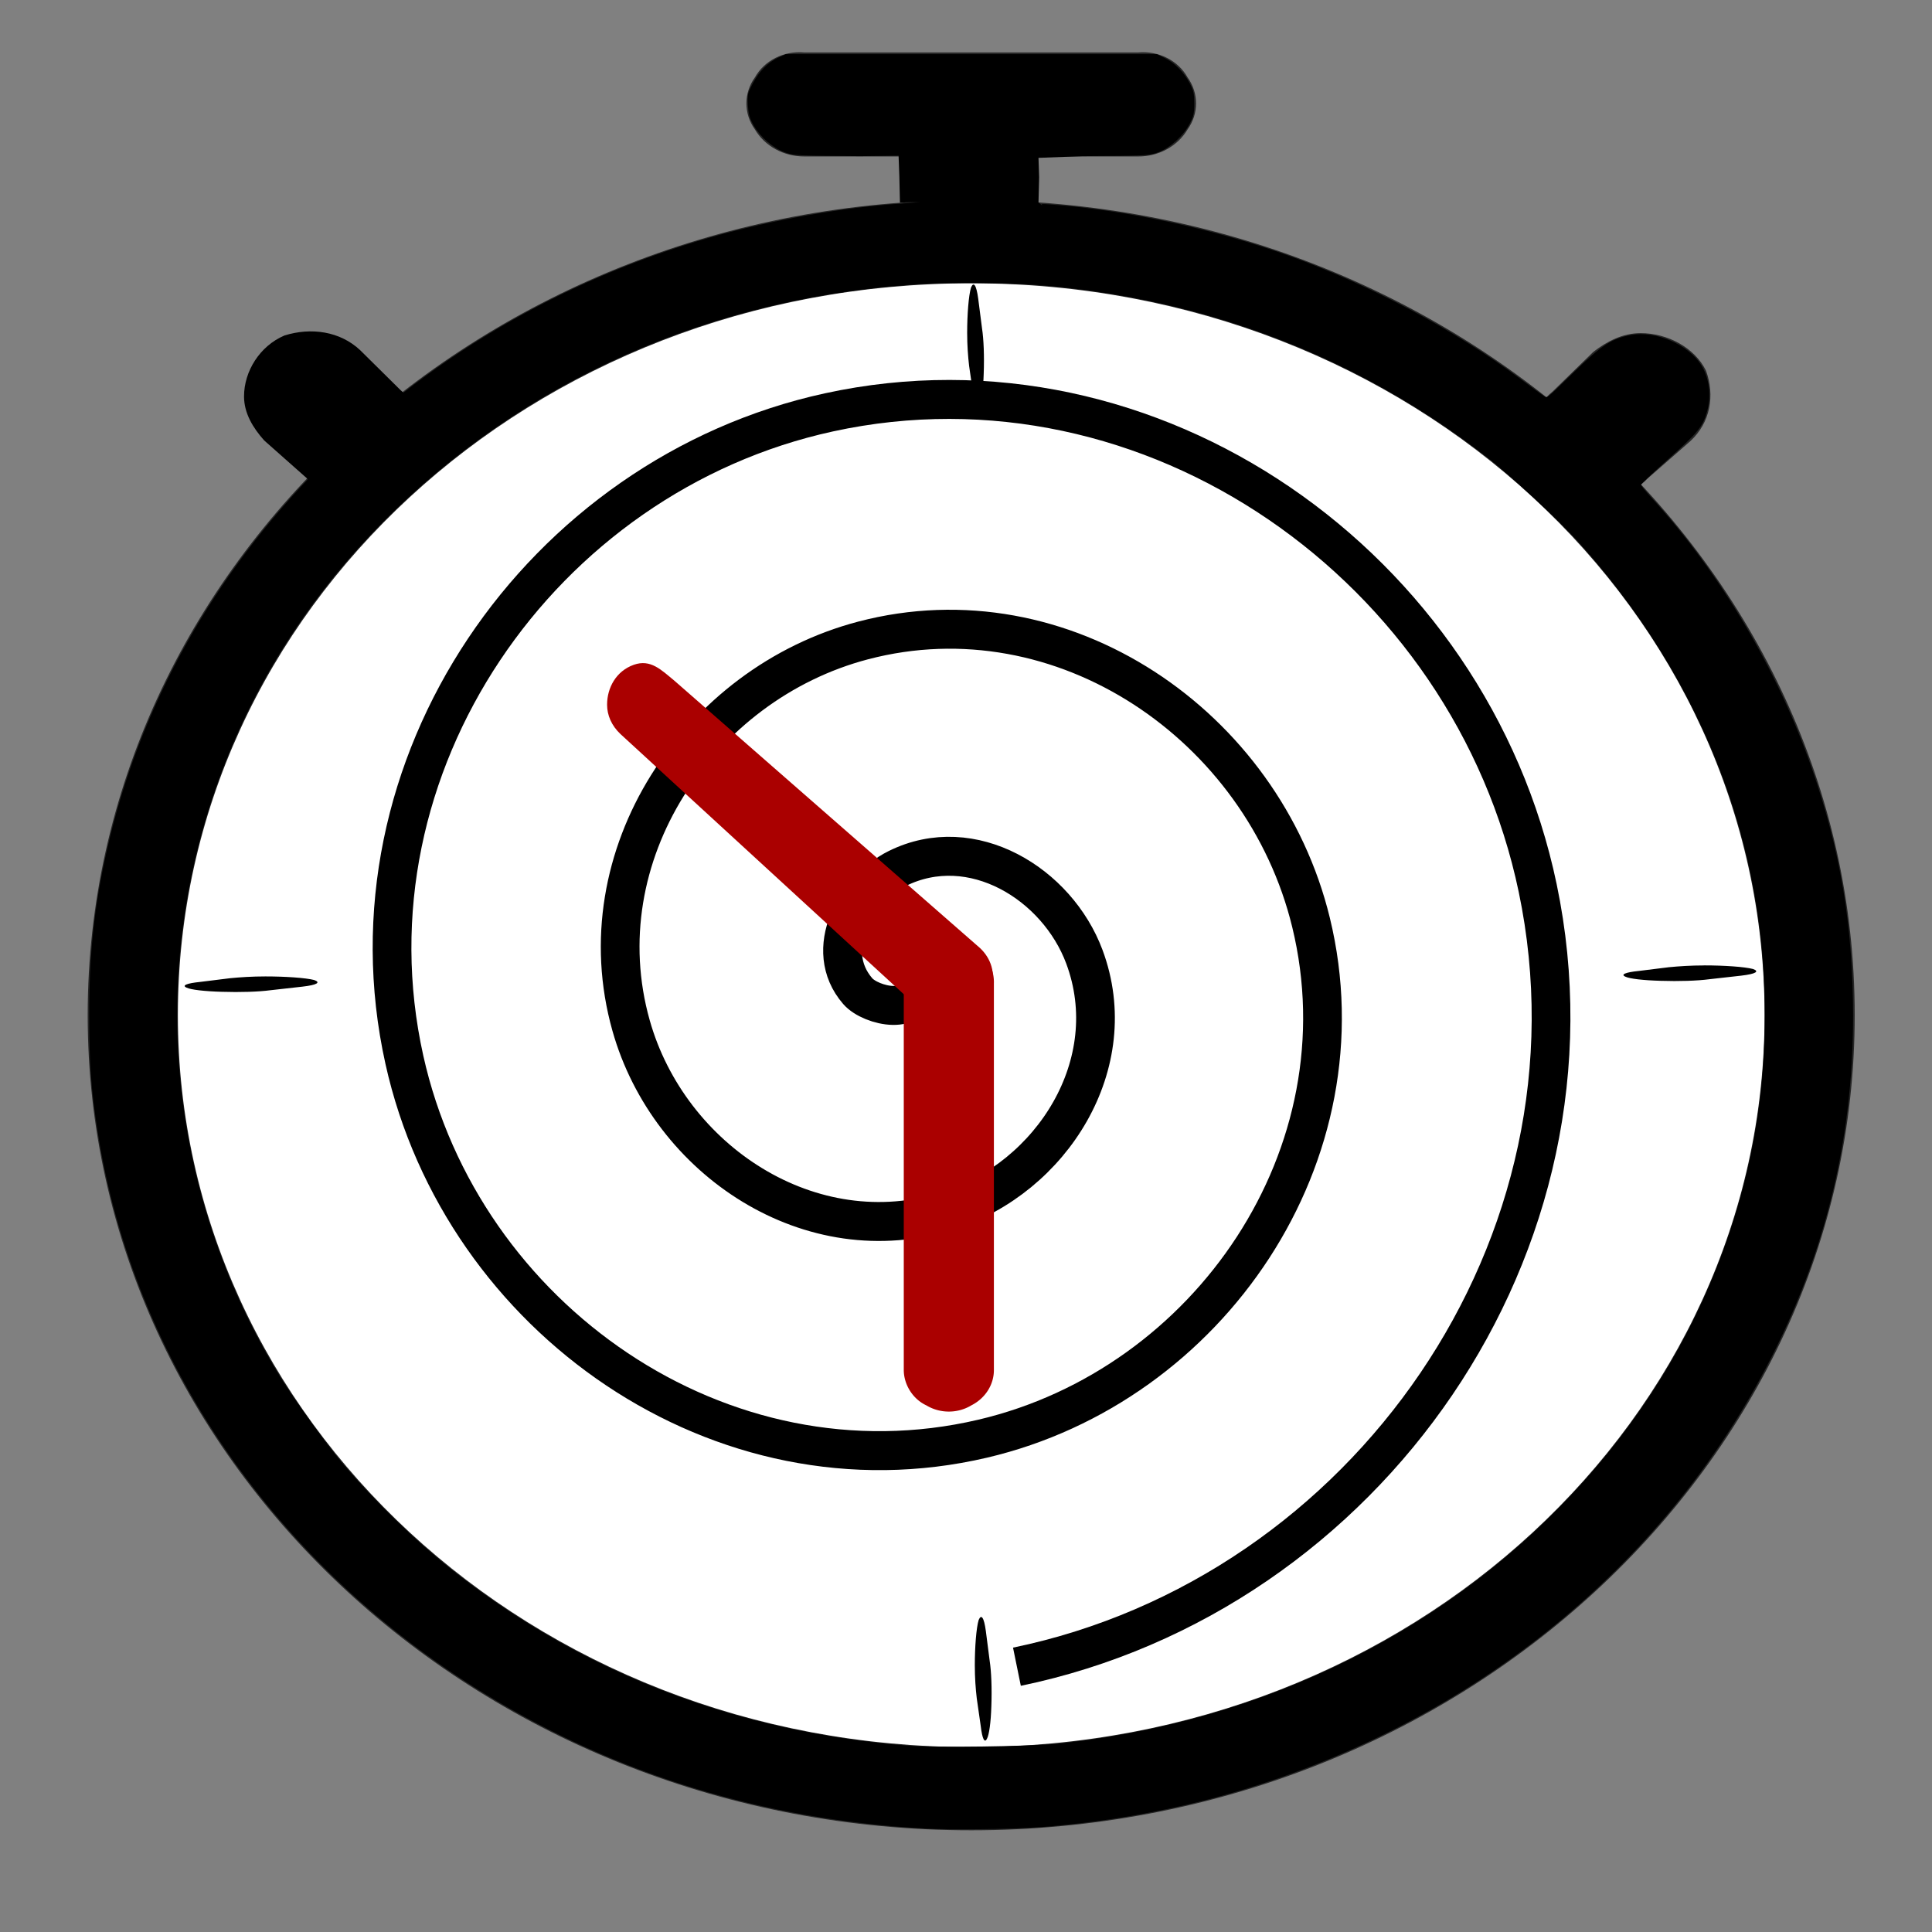 <?xml version="1.0" encoding="UTF-8" standalone="no"?>
<svg
   height="48"
   width="48"
   version="1.1"
   id="svg5"
   sodipodi:docname="icon.svg"
   inkscape:version="1.4.1 (93de688d07, 2025-03-30)"
   xmlns:inkscape="http://www.inkscape.org/namespaces/inkscape"
   xmlns:sodipodi="http://sodipodi.sourceforge.net/DTD/sodipodi-0.dtd"
   xmlns="http://www.w3.org/2000/svg"
   xmlns:svg="http://www.w3.org/2000/svg">
  <rect width="100%" height="100%" fill="#808080" stroke="none"/>
  <defs
     id="defs5" />
  <sodipodi:namedview
     id="namedview5"
     pagecolor="#ffffff"
     bordercolor="#000000"
     borderopacity="0.25"
     inkscape:showpageshadow="2"
     inkscape:pageopacity="0.0"
     inkscape:pagecheckerboard="0"
     inkscape:deskcolor="#d1d1d1"
     showgrid="false"
     inkscape:zoom="16.819952"
     inkscape:cx="0.47562562"
     inkscape:cy="22.294951"
     inkscape:window-width="2860"
     inkscape:window-height="1755"
     inkscape:window-x="9"
     inkscape:window-y="9"
     inkscape:window-maximized="1"
     inkscape:current-layer="svg5" />
  <ellipse
     cx="24.449"
     cy="25.568"
     fill="#ffffff"
     rx="20.241"
     ry="18.833"
     id="ellipse1"
     style="stroke-width:2.081" />
  <g
     fill="#262626"
     id="g3"
     transform="matrix(2.157,0,0,2.008,-2.263,-0.711)">
    <path
       d="M 12.236,2.83 C 6.628,2.83 2.059,7.358 2.059,12.915 2.06,18.472 6.63,23 12.236,23 17.843,23 22.412,18.472 22.412,12.915 22.412,7.358 17.843,2.83 12.236,2.83 Z m 0,1.029 c 5.062,0 9.138,4.04 9.138,9.056 0,4.991 -4.076,9.056 -9.138,9.056 -5.063,0 -9.138,-4.065 -9.138,-9.056 0,-5.017 4.075,-9.056 9.138,-9.056 z"
       id="path1" />
    <path
       d="m 11.717,2.058 v 1.286 h 1.038 V 2.058 Z"
       id="path2" />
    <path
       d="m 10.315,1.003 c -0.236,-0.023 -0.462,0.099 -0.571,0.309 -0.13,0.195 -0.13,0.448 0,0.643 0.114,0.208 0.333,0.336 0.57,0.335 h 3.843 c 0.237,0.002 0.457,-0.127 0.571,-0.335 0.13,-0.195 0.13,-0.448 0,-0.643 C 14.619,1.102 14.393,0.98 14.157,1.003 Z m 9.631,3.473 c -0.208,0 -0.39,0.103 -0.545,0.232 l -0.467,0.489 c -0.208,0.18 -0.286,0.463 -0.208,0.746 0.064,0.269 0.275,0.479 0.545,0.54 0.286,0.077 0.571,0 0.753,-0.206 L 20.517,5.814 C 20.751,5.583 20.803,5.248 20.699,4.94 20.569,4.657 20.258,4.476 19.946,4.476 Z"
       id="path3"
       sodipodi:nodetypes="cccccccccscccccccs" />
  </g>
  <path
     id="path3-6"
     d="m 6.063,9.849 c 0,0.418 0.223,0.783 0.501,1.094 l 1.057,0.937 c 0.388,0.418 0.999,0.572 1.609,0.416 0.58,-0.128 1.03,-0.553 1.163,-1.094 0.166,-0.574 0.002,-1.144 -0.442,-1.51 L 8.948,8.7 C 8.45,8.231 7.729,8.127 7.065,8.336 6.455,8.597 6.063,9.223 6.063,9.849 Z"
     style="stroke-width:2.081" />
  <path
     style="fill:#000000;stroke-width:0.037"
     d="M 22.957,45.428 C 18.979,45.207 15.323,44.087 12.056,42.088 6.83,38.891 3.317,33.795 2.427,28.119 2.264,27.085 2.216,26.414 2.216,25.216 c 0,-1.543 0.125,-2.704 0.444,-4.111 C 4.283,13.93 10.089,8.047 17.673,5.891 c 1.489,-0.423 3.289,-0.742 4.698,-0.832 0.181,-0.012 0.403,-0.029 0.494,-0.04 l -0.506,0.014 -0.015,-0.644 -0.019,-0.522 -0.951,0.013 C 19.752,3.867 19.713,3.865 19.495,3.784 19.202,3.675 18.892,3.407 18.729,3.123 18.623,2.937 18.597,2.847 18.582,2.615 18.565,2.348 18.572,2.319 18.705,2.069 18.867,1.764 19.082,1.547 19.342,1.428 l 0.182,-0.083 h 4.609 4.609 l 0.195,0.096 c 0.248,0.122 0.476,0.352 0.621,0.626 0.097,0.184 0.113,0.258 0.113,0.504 0,0.246 -0.017,0.32 -0.114,0.505 -0.158,0.3 -0.485,0.597 -0.777,0.706 -0.23,0.085 -0.248,0.086 -1.888,0.098 l -1.091,0.042 0.016,0.48 -0.016,0.63 0.078,0.062 c 0.069,0.009 -0.132,-0.04 0.184,-0.017 1.883,0.133 4.097,0.608 5.972,1.281 2.014,0.722 4.098,1.832 5.747,3.062 0.29,0.216 0.555,0.409 0.59,0.429 0.073,0.043 0.045,0.065 0.734,-0.606 0.687,-0.669 0.939,-0.833 1.419,-0.921 0.61,-0.112 1.42,0.236 1.742,0.748 0.198,0.315 0.255,0.758 0.147,1.145 -0.107,0.384 -0.227,0.532 -0.956,1.182 -0.379,0.338 -0.689,0.63 -0.689,0.648 0,0.019 0.128,0.175 0.285,0.347 1.684,1.849 3.105,4.246 3.95,6.666 0.72,2.063 1.035,3.946 1.035,6.193 -3.39e-4,3.188 -0.749,6.122 -2.286,8.96 -2.646,4.884 -7.223,8.535 -12.841,10.244 -1.59,0.484 -3.312,0.804 -5.05,0.939 -0.683,0.053 -2.247,0.073 -2.902,0.036 z m 3.324,-2.107 c 3.598,-0.381 6.926,-1.604 9.761,-3.586 2.048,-1.432 3.813,-3.267 5.119,-5.323 1.322,-2.08 2.2,-4.454 2.528,-6.833 0.209,-1.519 0.209,-3.2 2.1e-4,-4.724 -0.466,-3.402 -1.982,-6.6 -4.428,-9.34 C 38.775,12.969 37.541,11.822 36.936,11.353 33.762,8.894 30.073,7.461 25.972,7.096 25.235,7.03 23.693,7.01 22.913,7.057 18.958,7.291 15.295,8.538 12.203,10.703 10.6,11.825 9.158,13.197 8.01,14.692 3.613,20.42 3.202,28.086 6.965,34.213 c 0.328,0.534 1.125,1.642 1.512,2.103 0.826,0.982 1.915,2.037 2.875,2.784 3.194,2.488 6.999,3.937 11.212,4.271 0.652,0.052 3.064,0.019 3.718,-0.05 z"
     id="path21"
     sodipodi:nodetypes="csssssscccccssssscccssscssccccsssssssssscsssssccsssscssssssssssss" />
  <path
     id="path3-6-5"
     d="m 24.029,8.273 c 0,0.311 0.021,0.583 0.048,0.815 l 0.1,0.698 c 0.037,0.311 0.095,0.426 0.153,0.31 0.055,-0.096 0.098,-0.412 0.11,-0.815 0.016,-0.428 1.87e-4,-0.852 -0.042,-1.124 l -0.095,-0.739 c -0.047,-0.35 -0.116,-0.427 -0.179,-0.272 -0.058,0.194 -0.095,0.661 -0.095,1.127 z"
     style="stroke-width:0.553"
     sodipodi:nodetypes="scccccccs" />
  <path
     id="path3-6-5-5"
     d="m 24.219,41.377 c 0,0.311 0.021,0.583 0.048,0.815 l 0.1,0.698 c 0.037,0.311 0.095,0.426 0.153,0.31 0.055,-0.096 0.098,-0.412 0.11,-0.815 0.016,-0.428 1.88e-4,-0.852 -0.042,-1.124 l -0.095,-0.739 c -0.047,-0.35 -0.116,-0.427 -0.179,-0.272 -0.058,0.194 -0.095,0.661 -0.095,1.127 z"
     style="stroke-width:0.553"
     sodipodi:nodetypes="scccccccs" />
  <path
     id="path3-6-5-5-2"
     d="m 42.34,23.986 c -0.334,0 -0.626,0.02 -0.875,0.044 l -0.75,0.093 c -0.334,0.034 -0.458,0.088 -0.333,0.142 0.103,0.051 0.442,0.091 0.875,0.103 0.459,0.015 0.915,1.75e-4 1.208,-0.039 l 0.794,-0.089 c 0.376,-0.044 0.459,-0.108 0.292,-0.166 -0.209,-0.054 -0.71,-0.089 -1.211,-0.089 z"
     style="stroke-width:0.553"
     sodipodi:nodetypes="scccccccs" />
  <path
     id="path3-6-5-5-1"
     d="m 6.594,24.259 c -0.334,0 -0.626,0.02 -0.875,0.044 l -0.75,0.093 c -0.334,0.034 -0.458,0.088 -0.333,0.142 0.103,0.051 0.442,0.091 0.875,0.103 0.459,0.015 0.915,1.75e-4 1.208,-0.039 l 0.794,-0.089 C 7.889,24.47 7.972,24.406 7.805,24.348 7.596,24.294 7.095,24.259 6.594,24.259 Z"
     style="stroke-width:0.553"
     sodipodi:nodetypes="scccccccs" />
  <path
     sodipodi:type="spiral"
     style="fill:none;fill-rule:evenodd;stroke:#000000"
     id="path25"
     sodipodi:cx="8.7677174"
     sodipodi:cy="6.2198339"
     sodipodi:expansion="1"
     sodipodi:revolution="3"
     sodipodi:radius="17.758913"
     sodipodi:argument="-17.428415"
     sodipodi:t0="0"
     d="M 8.768,6.22 C 8.9,7.1 7.646,6.833 7.304,6.44 6.377,5.376 7.247,3.825 8.326,3.293 10.257,2.342 12.456,3.686 13.158,5.558 14.188,8.305 12.316,11.227 9.65,12.073 6.098,13.201 2.432,10.783 1.451,7.323 0.216,2.969 3.188,-1.449 7.444,-2.56 12.598,-3.906 17.773,-0.376 19.011,4.675 20.47,10.628 16.381,16.563 10.533,17.927 3.782,19.501 -2.915,14.85 -4.403,8.206 -6.093,0.656 -0.88,-6.803 6.561,-8.414 14.909,-10.221 23.131,-4.445 24.865,3.793 26.79,12.938 20.45,21.924 11.416,23.78"
     transform="matrix(0.962,0,0,0.968,14.283,18.39)" />
  <path
     d="m 23.573,23.344 c -0.336,0.05 -0.617,0.155 -0.785,0.361 -0.224,0.155 -0.334,0.414 -0.334,0.723 v 9.608 c 0,0.361 0.222,0.723 0.561,0.88 a 1.024,0.954 0 0 0 1.117,0 1.072,0.998 0 0 0 0.561,-0.88 V 24.428 A 1.124,1.046 0 0 0 24.356,23.653 C 24.132,23.499 23.854,23.344 23.573,23.344 Z"
     fill="#aa0000"
     id="path26"
     style="stroke-width:2.081" />
  <path
     d="m 15.083,17.508 c 0,0.261 0.11,0.52 0.332,0.729 l 7.38,6.777 c 0.278,0.255 0.67,0.37 1.055,0.311 0.388,-0.102 0.72,-0.416 0.776,-0.781 0.11,-0.365 0,-0.729 -0.278,-0.99 l -7.587,-6.637 c -0.334,-0.275 -0.597,-0.548 -1.014,-0.401 -0.442,0.157 -0.664,0.574 -0.664,0.99 z"
     fill="#aa0000"
     id="path27"
     sodipodi:nodetypes="scccccccss"
     style="stroke-width:2.081" />
</svg>
